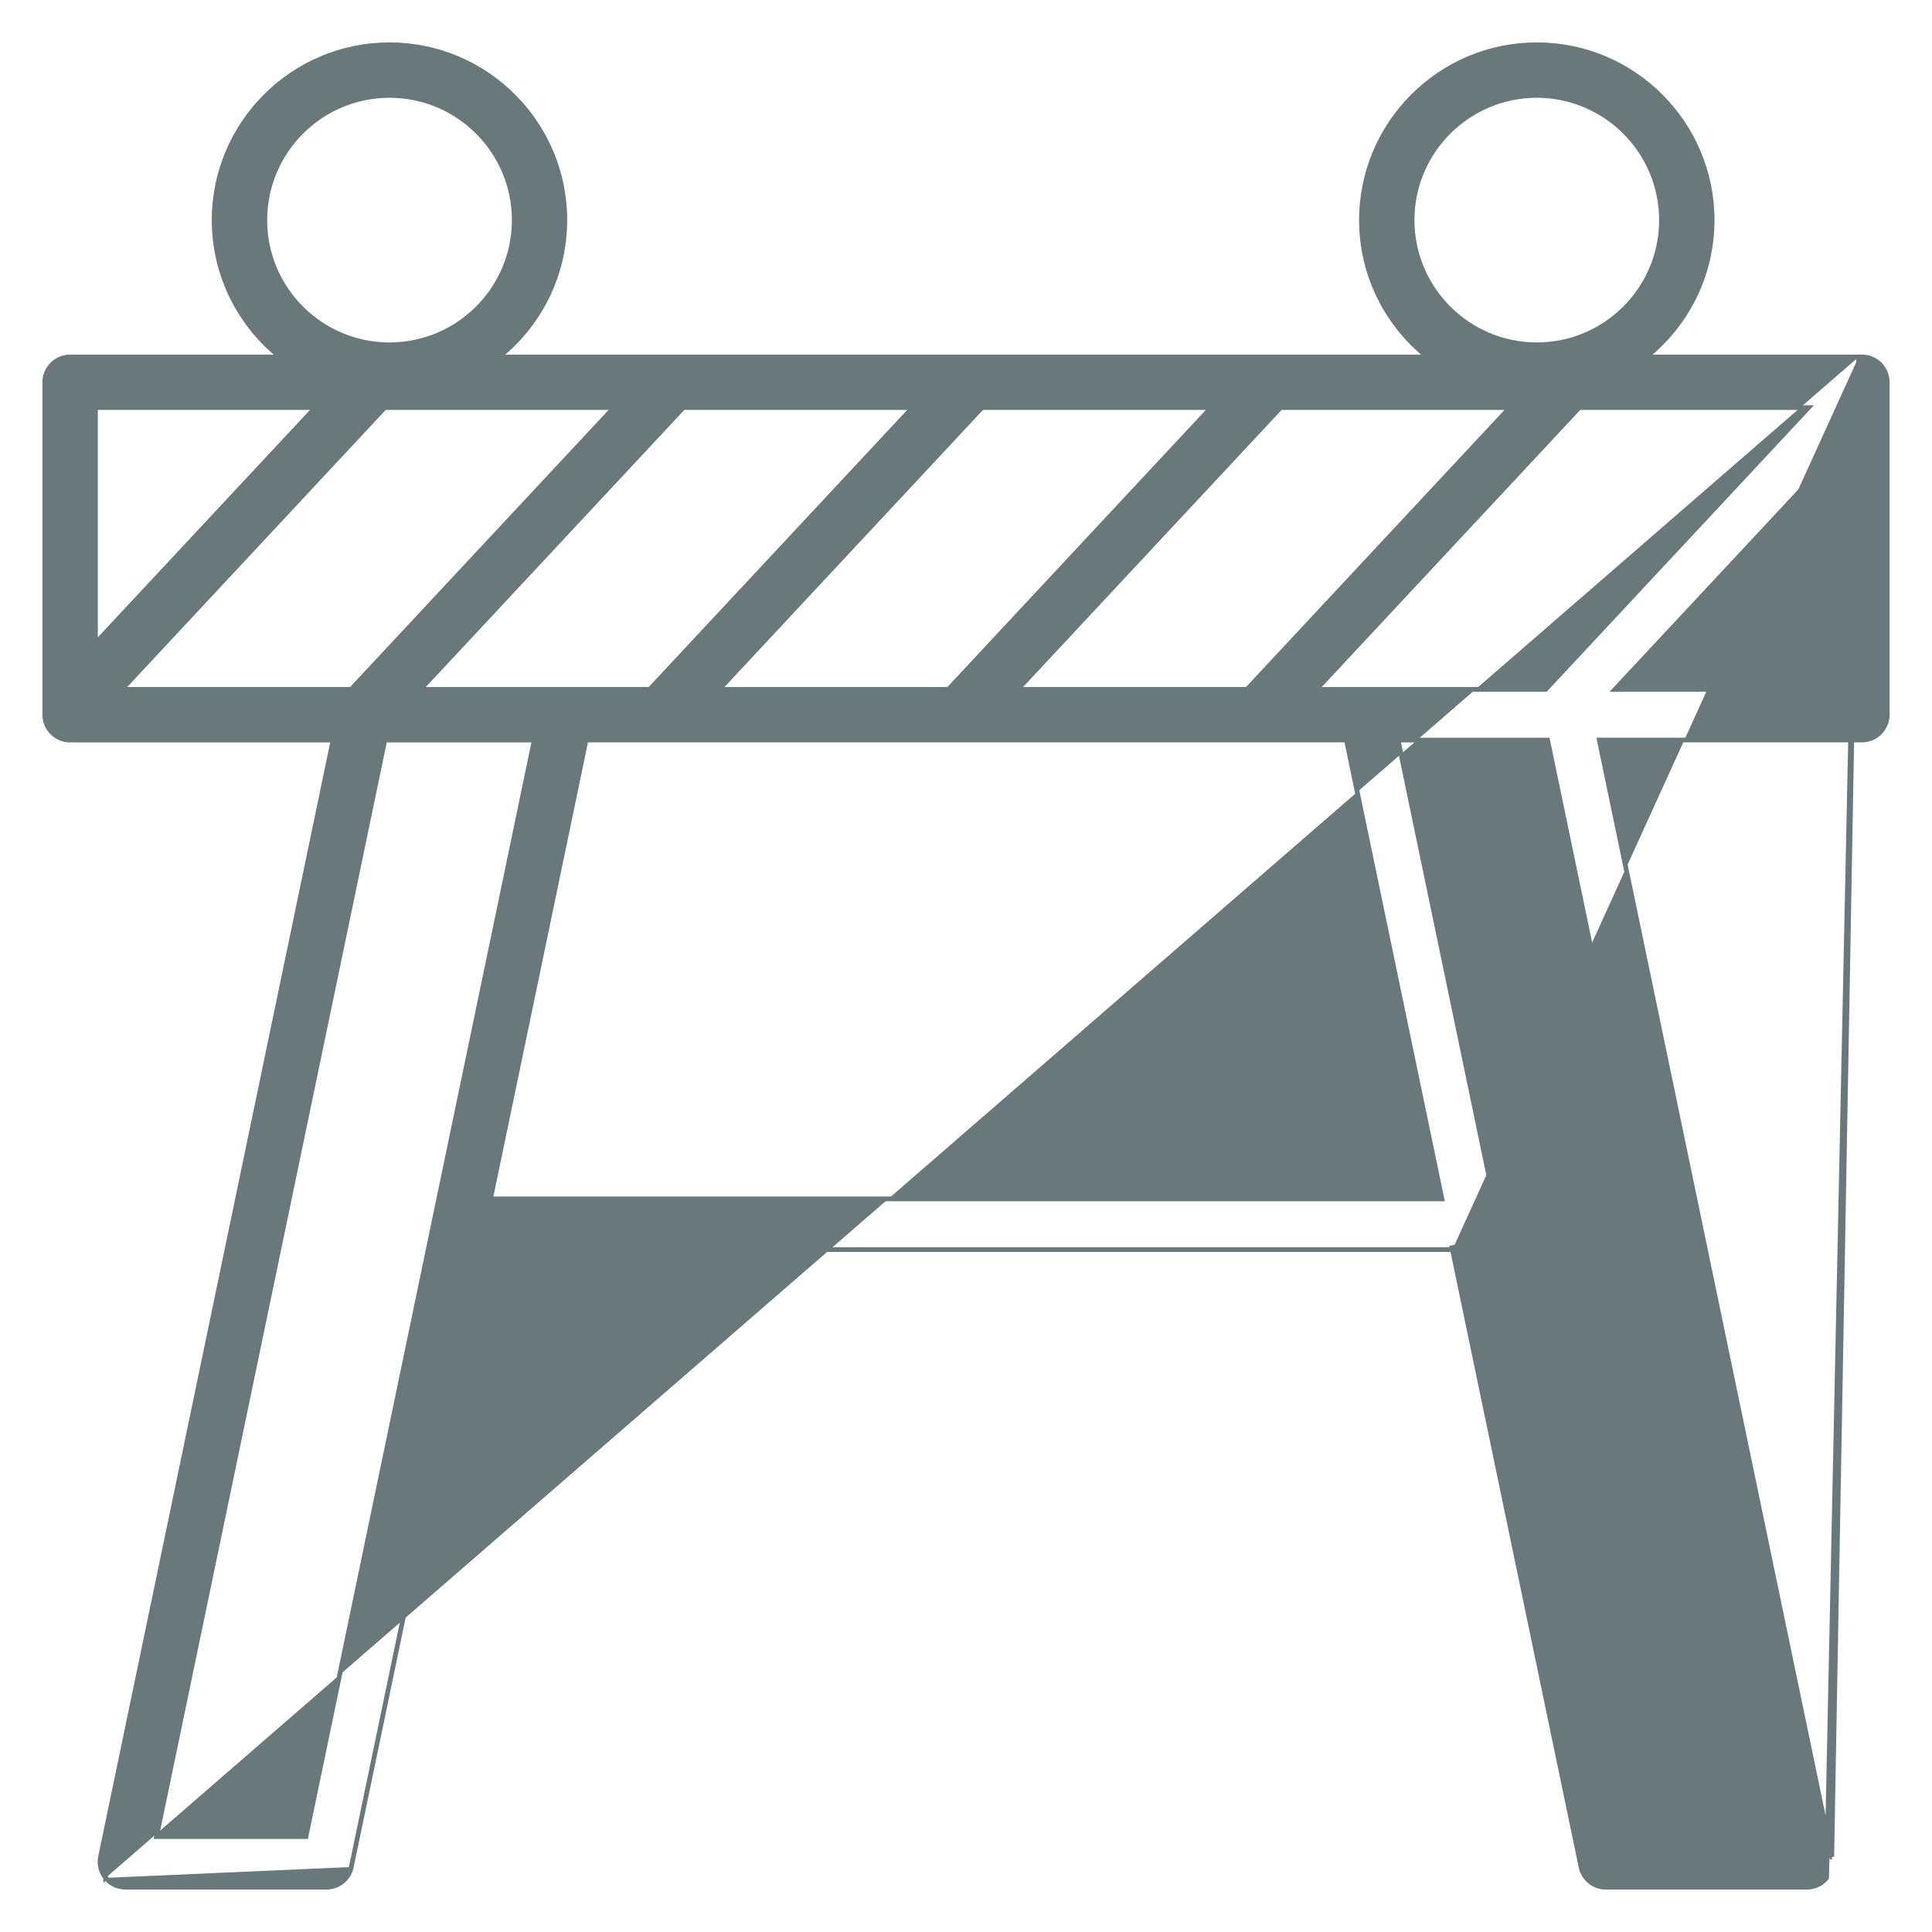 <svg width="41" height="41" viewBox="0 0 41 41" fill="none" xmlns="http://www.w3.org/2000/svg">
<path d="M39.443 7.575L39.443 7.574H39.512C39.81 7.574 40.05 7.815 40.05 8.112V15.167C40.05 15.464 39.81 15.704 39.512 15.704H33.939L38.873 39.402L39.443 7.575ZM39.443 7.575H34.932C35.785 6.893 36.334 5.846 36.334 4.671C36.334 2.619 34.665 0.95 32.613 0.95C30.562 0.95 28.892 2.619 28.892 4.671C28.892 5.846 29.442 6.893 30.295 7.575H10.584C11.437 6.893 11.987 5.846 11.987 4.671C11.987 2.619 10.318 0.95 8.266 0.95C6.214 0.95 4.544 2.619 4.544 4.671C4.544 5.846 5.094 6.893 5.947 7.575H1.488C1.19 7.575 0.95 7.816 0.95 8.113V15.168C0.95 15.464 1.19 15.705 1.488 15.705H7.069L2.134 39.402C2.1 39.56 2.141 39.725 2.243 39.851M39.443 7.575L38.764 39.85C38.662 39.976 38.509 40.049 38.347 40.049H34.078C33.824 40.049 33.604 39.87 33.552 39.621L30.823 26.518M2.243 39.851C2.243 39.85 2.243 39.85 2.243 39.85L2.282 39.819L2.243 39.851ZM2.243 39.851C2.345 39.976 2.498 40.049 2.659 40.049H6.929C7.184 40.049 7.403 39.87 7.455 39.621M7.455 39.621L10.184 26.518M7.455 39.621L7.455 39.621L7.407 39.611L7.455 39.621ZM10.184 26.518H30.823M10.184 26.518H10.143V26.468L10.192 26.478L10.184 26.518ZM30.823 26.518L30.815 26.478L30.864 26.468V26.518H30.823ZM38.824 39.412L38.873 39.402L38.824 39.412ZM29.967 4.671V4.65C29.978 3.201 31.161 2.025 32.613 2.025C34.072 2.025 35.259 3.212 35.259 4.671C35.259 6.13 34.072 7.317 32.614 7.317C31.155 7.317 29.967 6.13 29.967 4.671ZM8.266 7.317C6.814 7.317 5.631 6.142 5.62 4.693V4.671C5.62 3.212 6.807 2.025 8.267 2.025C9.726 2.025 10.913 3.212 10.913 4.671C10.913 6.13 9.726 7.317 8.266 7.317ZM32.801 14.63H27.934L33.513 8.65H38.379L32.801 14.63ZM13.788 14.63H8.921L14.5 8.65H19.367L13.788 14.63ZM8.163 8.65H13.03L7.451 14.63H2.584L8.163 8.65ZM15.259 14.63L20.838 8.65H25.704L20.126 14.63H15.259ZM21.596 14.63L27.175 8.65H32.042L26.463 14.63H21.596ZM6.693 8.65L2.026 13.652V8.65H6.693ZM11.339 15.705L6.493 38.975H3.321L8.167 15.705H11.339ZM28.573 15.704L30.6 25.442H10.409L12.437 15.704H28.573ZM32.842 15.705L37.687 38.975H34.516L29.67 15.705H32.842ZM34.272 14.63L38.976 9.588V14.63H34.272Z" fill="#68787B" stroke="#68787B" stroke-width="0.1"/>
</svg>
